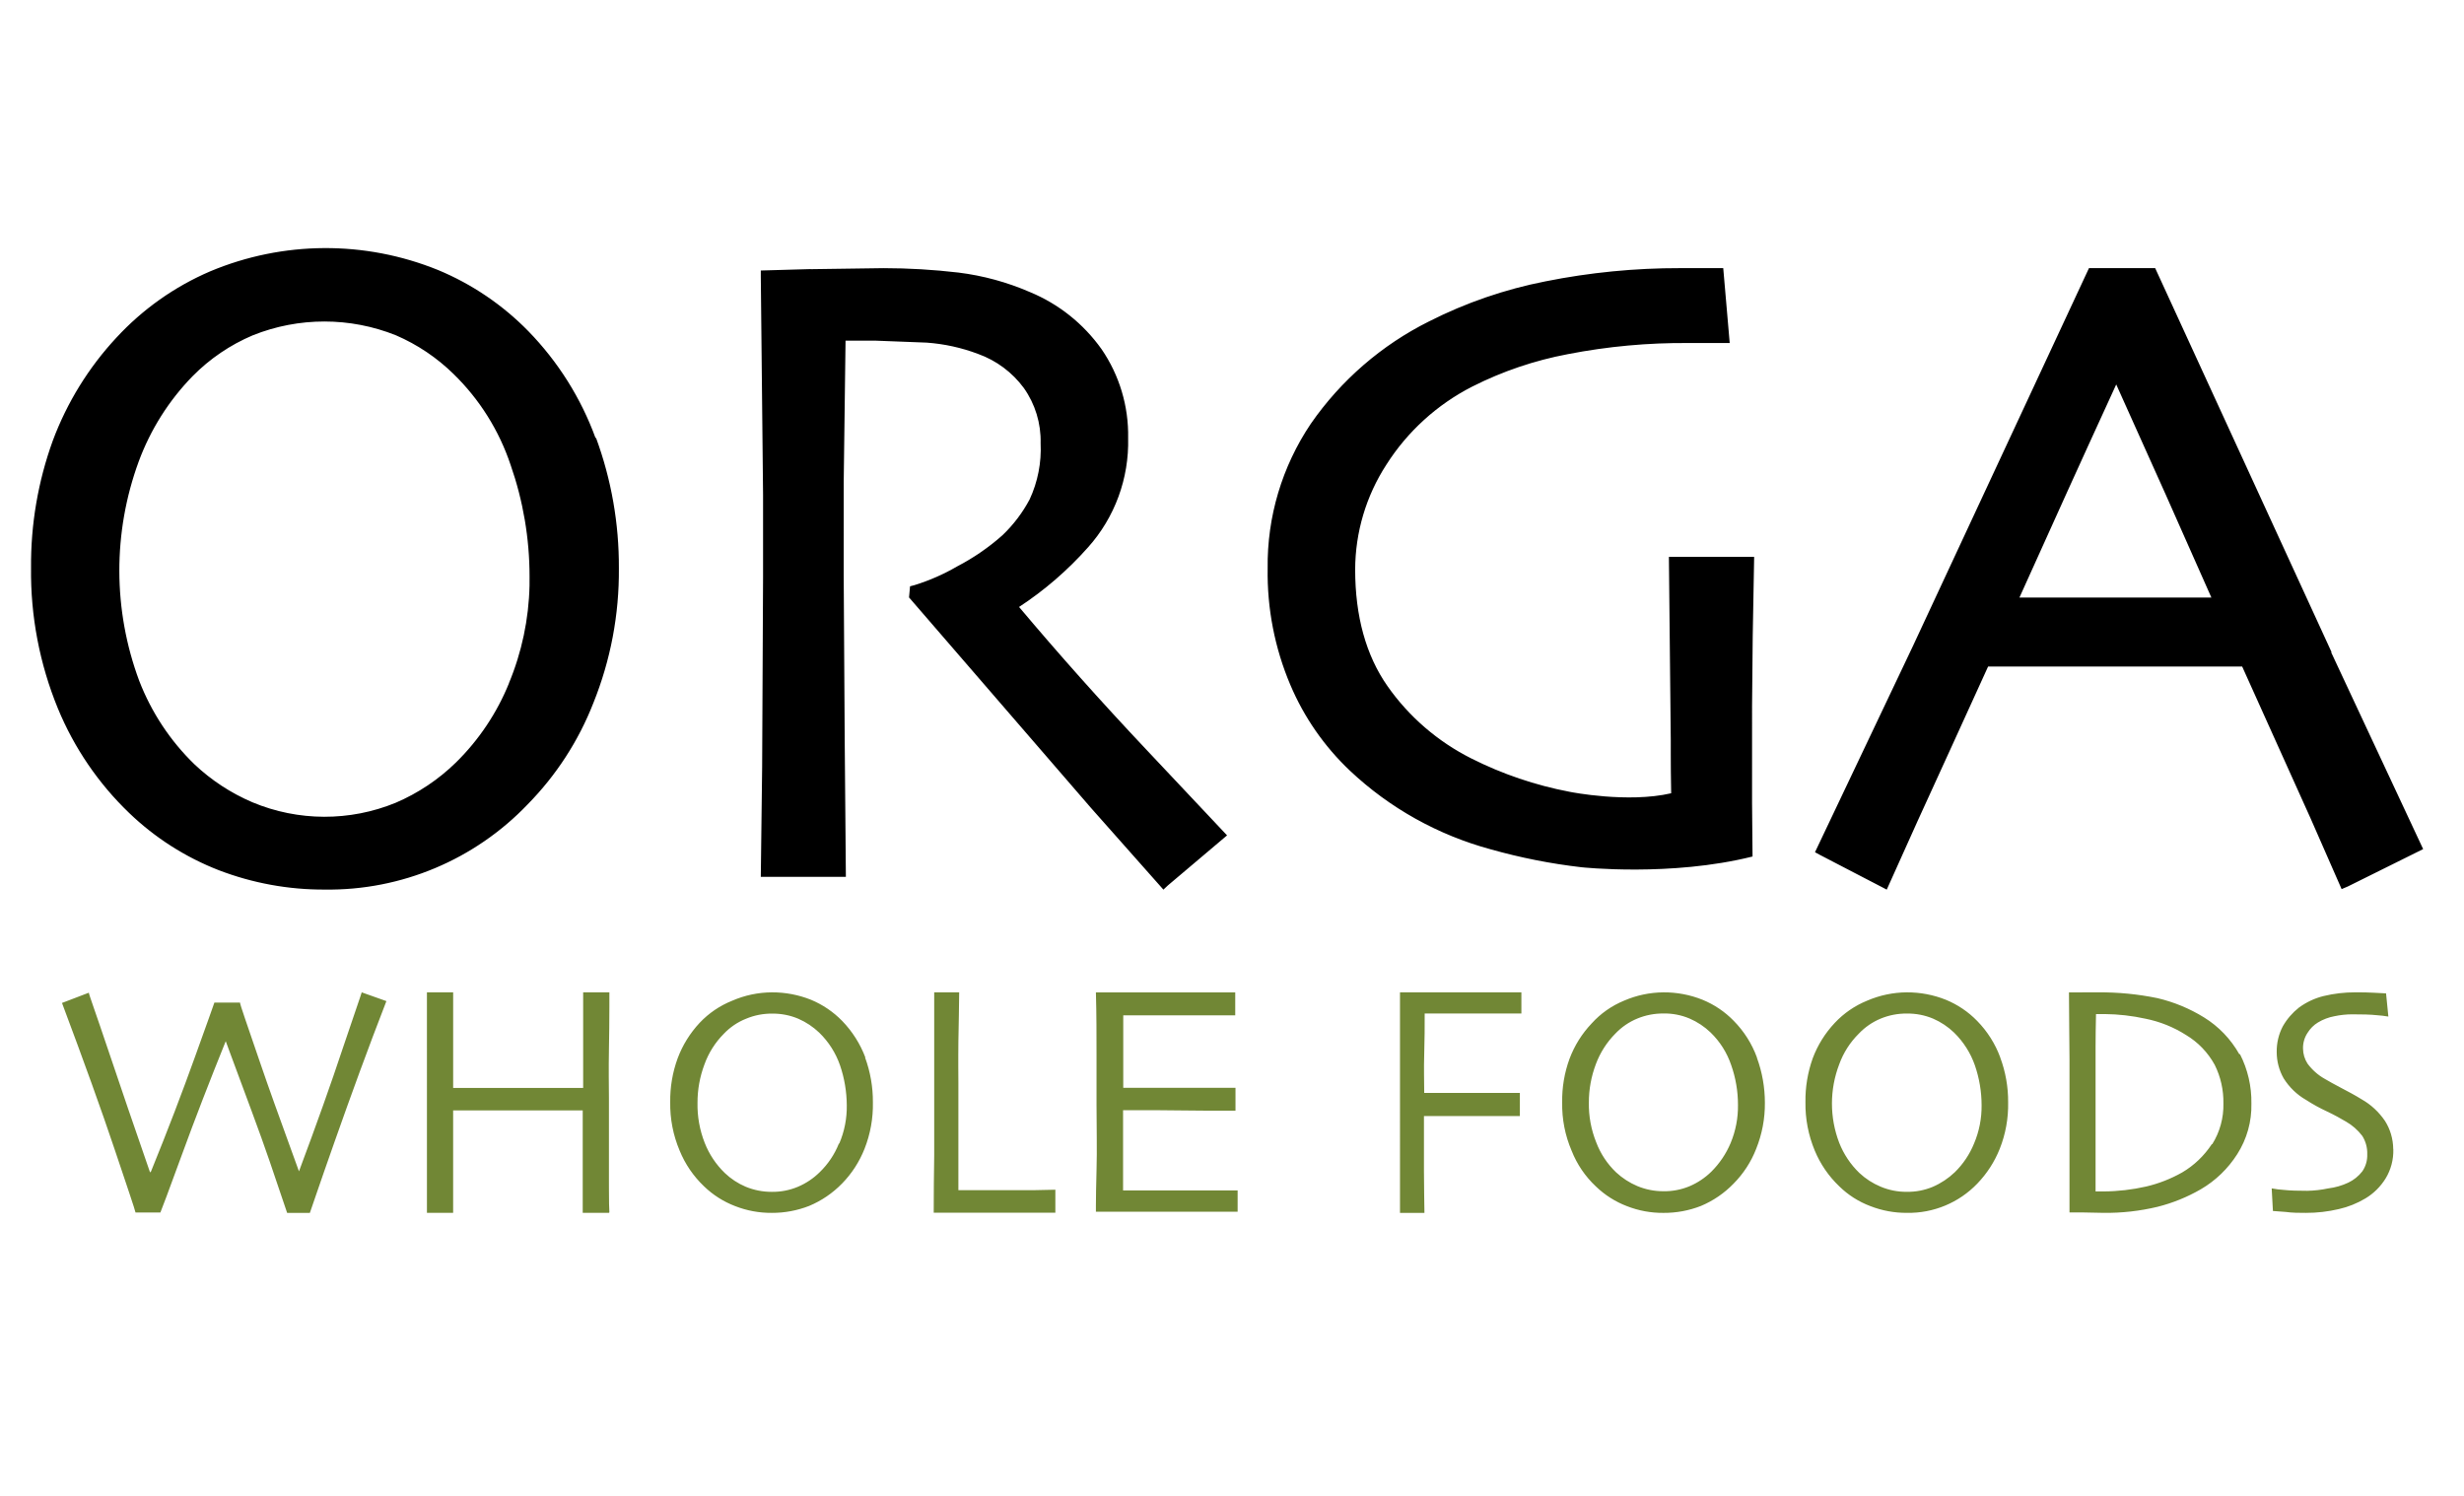 <svg xmlns="http://www.w3.org/2000/svg" width="112" height="68" viewBox="0 0 112 68">
    <g fill="none" fill-rule="evenodd">
        <g>
            <g>
                <g>
                    <g>
                        <path fill="#718735" d="M16.442 45.111l1.105.392.016.008c-.838 2.157-1.62 4.307-2.345 6.363-.726 2.056-1.097 3.172-1.133 3.262h-1.033c-.027-.09-.295-.877-.797-2.35-.464-1.359-1.09-3.005-1.812-4.96l-.182-.495c-.726 1.798-1.396 3.525-1.994 5.165-.598 1.641-.933 2.522-.977 2.624H6.16c-.014-.07-.102-.344-.262-.823l-.162-.485-.525-1.562c-.594-1.774-1.396-3.998-2.393-6.657l1.22-.466c0 .07.316.924.874 2.588.558 1.664 1.196 3.524 1.91 5.584l.044-.05c.77-1.892 1.428-3.623 1.994-5.197.566-1.574.862-2.397.885-2.475h1.165c0 .09.315.975.897 2.682.437 1.281.892 2.53 1.339 3.763l.444 1.226c.797-2.13 1.462-3.998 1.994-5.603.405-1.19.668-1.959.786-2.313l.042-.127.03-.094zm4.156 0v4.346h5.909V45.11h1.192v.676c-.002.586-.006 1.229-.02 1.935-.017.88-.003 1.62 0 2.195v3.821l.001.411c.001.445.005.767.019.963l-.02.024h-1.192v-4.658h-5.89v4.658h-1.191V45.11h1.192zm14.49 0c.608-.003 1.212.112 1.777.338.531.221 1.013.548 1.415.96.464.479.824 1.048 1.058 1.672l-.019-.015c.242.655.363 1.35.358 2.048.014.721-.115 1.438-.38 2.109-.233.59-.58 1.128-1.024 1.581-.425.436-.934.782-1.496 1.017-.54.21-1.114.318-1.693.315-.572.005-1.139-.1-1.67-.308-.527-.201-1.008-.507-1.413-.899-.481-.458-.86-1.012-1.11-1.627-.294-.697-.44-1.447-.427-2.203-.009-.679.106-1.354.339-1.991.224-.598.564-1.146 1-1.612.414-.439.92-.782 1.48-1.005.57-.248 1.184-.377 1.805-.38zm8.511 0c0 .644-.025 1.389-.036 2.237-.002.212-.004.414-.004.607v.548l.004.715v4.885h3.46l.948-.02v1.053l-.007-.008h-5.522c0-.857.008-1.728.022-2.613V45.11h1.135zm25.555 0v.961h-4.396c0 .566 0 1.203-.021 1.852-.022.649 0 1.258 0 1.759h4.348v1.053h-4.36v2.5c0 .782.019 1.423.022 1.9h-1.111V45.11h5.518zm6.456 0c.609-.004 1.213.11 1.778.337.533.218 1.016.544 1.417.957.468.474.828 1.042 1.056 1.667v.015c.24.655.361 1.346.361 2.042.007.72-.129 1.435-.399 2.103-.23.59-.58 1.126-1.026 1.576-.421.435-.926.78-1.485 1.014-.542.212-1.12.318-1.702.314-.569.005-1.132-.1-1.66-.307-.526-.2-1.006-.506-1.41-.896-.484-.453-.86-1.007-1.102-1.622-.298-.694-.444-1.443-.43-2.197-.011-.677.102-1.35.335-1.985.224-.598.566-1.144 1.007-1.607.406-.45.909-.802 1.47-1.033.565-.245 1.174-.373 1.79-.378zm11.062 0c.61-.003 1.213.112 1.778.338.534.22 1.018.546 1.42.96.467.476.826 1.046 1.055 1.672l-.008-.015c.245.655.368 1.349.362 2.048.014.72-.115 1.438-.381 2.108-.234.589-.58 1.126-1.02 1.582-.833.87-1.992 1.352-3.198 1.331-.57.004-1.134-.1-1.664-.307-.528-.198-1.01-.504-1.412-.899-.482-.459-.862-1.013-1.116-1.627-.29-.698-.434-1.448-.422-2.203-.01-.679.103-1.353.331-1.992.224-.598.566-1.146 1.005-1.611.41-.437.91-.78 1.466-1.006.57-.246 1.183-.375 1.804-.379zm8.688 0c.91-.008 1.818.08 2.71.264.745.176 1.458.47 2.111.874.668.412 1.221.989 1.608 1.677l.027-.008c.354.694.533 1.466.52 2.247.02.815-.205 1.616-.642 2.3-.418.658-.985 1.206-1.654 1.596-.617.357-1.28.626-1.97.799-.803.192-1.625.285-2.45.275-.343 0-.686-.02-1.005-.02h-.547V48.15c0-.838-.024-1.84-.024-3.037zm12.587.02l.51.027.105 1.054c-.173-.03-.347-.05-.521-.062-.3-.032-.671-.04-1.125-.04-.27.001-.54.03-.805.086-.264.049-.518.145-.75.285-.193.117-.356.28-.476.477-.138.21-.209.46-.202.714.003.24.074.475.202.675.211.287.478.524.783.695.192.113.45.258.75.414.3.156.63.332.933.52.42.238.78.573 1.057.979.24.377.37.82.375 1.273l.004.02c.013.467-.109.927-.349 1.322-.231.374-.545.684-.914.906-.379.227-.788.392-1.215.488-.492.116-.994.174-1.499.172-.292 0-.61 0-.918-.043l-.577-.043-.056-1.027c.183.035.368.059.554.07.3.032.656.04 1.065.04.32-.006.64-.043.955-.11.314-.038.62-.126.907-.261.248-.117.466-.292.637-.512.157-.226.236-.501.225-.78.01-.295-.07-.586-.225-.832-.204-.269-.46-.492-.75-.656-.224-.132-.501-.289-.854-.456-.328-.152-.646-.326-.951-.524-.413-.235-.763-.573-1.02-.983-.206-.362-.315-.774-.315-1.195-.006-.409.09-.812.278-1.17.189-.33.437-.617.73-.848.34-.249.721-.428 1.125-.527.473-.114.957-.17 1.443-.168.288 0 .592 0 .884.02zm-51.8-.02v1.044h-5.09v3.295h5.102v1.04h-1.247c-.81 0-1.515-.02-2.17-.02h-1.693v3.646h5.207v.967l-6.442.001v-.277c.002-.343.007-.878.028-1.596.029-.956 0-1.96 0-2.992v-2.227c0-.917 0-1.897-.028-2.88h6.333zm-21.044.967c-.409-.005-.814.074-1.191.232-.382.152-.726.385-1.009.682-.393.395-.695.872-.883 1.396-.21.558-.317 1.15-.315 1.745-.012.622.099 1.24.327 1.82.202.517.514.984.913 1.37.274.262.594.473.944.622.376.156.78.236 1.187.235.407.006.812-.071 1.187-.228.37-.156.708-.381.994-.663.381-.368.68-.813.875-1.305l.015.004c.236-.551.353-1.146.343-1.745-.004-.616-.106-1.227-.305-1.81-.194-.563-.518-1.074-.947-1.49-.278-.265-.6-.48-.952-.633-.374-.158-.777-.237-1.183-.232zm51.573-.003c-.409-.005-.814.074-1.192.23-.375.156-.714.389-.993.684-.397.393-.702.87-.891 1.395-.44 1.148-.44 2.417 0 3.565.203.517.514.984.914 1.37.281.264.61.476.967.625.377.159.782.239 1.191.235.405.006.807-.071 1.18-.227.371-.16.71-.385 1.002-.664.378-.37.676-.815.875-1.305.235-.552.35-1.146.343-1.744-.001-.616-.104-1.227-.305-1.81-.196-.562-.52-1.072-.948-1.49-.277-.266-.599-.48-.951-.633-.377-.158-.783-.237-1.192-.231zm8.991.023h-.394c-.014.564-.018 1.055-.02 1.48v6.583h.37c.65-.004 1.297-.079 1.931-.223.572-.134 1.122-.35 1.635-.64.54-.317 1-.757 1.347-1.284h.02c.346-.553.523-1.198.508-1.853.01-.608-.124-1.209-.394-1.752-.309-.564-.76-1.034-1.308-1.361-.564-.358-1.187-.608-1.84-.739-.61-.134-1.23-.205-1.855-.211zm-20.057-.026c-.407-.003-.81.075-1.186.23-.376.155-.715.387-.995.681-.393.396-.696.87-.89 1.392-.21.555-.319 1.145-.318 1.739-.012.621.102 1.238.334 1.815.195.517.504.983.904 1.365.283.263.61.474.965.624.376.156.779.236 1.186.234.406.007.81-.07 1.185-.226.37-.157.706-.382.992-.662.375-.373.673-.815.877-1.3.23-.552.344-1.144.335-1.74 0-.615-.103-1.225-.308-1.804-.19-.563-.511-1.072-.939-1.486-.277-.265-.6-.48-.953-.632-.376-.159-.781-.238-1.19-.23z" transform="translate(-136 -130) translate(0 88) translate(0 32) translate(136 10)"/>
                        <path fill="#000" fill-rule="nonzero" d="M40.156 12.19c1.137 0 2.274.068 3.405.2 1.122.139 2.22.438 3.26.89 1.3.538 2.426 1.435 3.248 2.59.813 1.184 1.237 2.598 1.21 4.04.047 1.834-.607 3.615-1.824 4.973-.923 1.04-1.976 1.95-3.134 2.709 1.752 2.082 3.683 4.257 5.771 6.47l3.684 3.913-2.691 2.276-.203.19-3.29-3.712-8.272-9.57.046-.507.194-.05c.68-.21 1.335-.497 1.951-.856.74-.385 1.432-.86 2.058-1.417.493-.471.91-1.02 1.232-1.625.371-.798.543-1.677.5-2.558.022-.898-.246-1.778-.763-2.508-.526-.713-1.249-1.251-2.077-1.548-.752-.285-1.542-.458-2.343-.515l-2.321-.089h-1.363c-.01.493-.076 5.812-.083 6.419l-.001 4.197.046 7.512.053 6.246h-3.867l.061-4.98.042-8.662v-3.72l-.103-9.922v-.279l2.264-.065.008.004zm57.807 0l8.016 17.454-.016.012 4.18 8.943-3.426 1.7-.28.119-1.413-3.221-3.107-6.896h-11.55c-.14.321-3.2 7.014-3.2 7.014l-1.406 3.126-3.022-1.57-.24-.13 4.446-9.36 8.008-17.192h3.01zm-88.414.147c3.31-1.39 7.036-1.413 10.364-.062 1.54.64 2.936 1.586 4.103 2.78 1.35 1.386 2.391 3.042 3.055 4.86l.02-.015c.698 1.898 1.05 3.906 1.04 5.93.018 2.099-.376 4.18-1.16 6.127-.673 1.721-1.687 3.287-2.982 4.604-2.405 2.52-5.749 3.926-9.23 3.878-1.644.007-3.276-.291-4.812-.88-1.518-.59-2.905-1.476-4.08-2.606-1.394-1.339-2.494-2.953-3.233-4.74-.834-2.03-1.25-4.21-1.223-6.407-.016-1.967.318-3.921.987-5.77.648-1.738 1.63-3.33 2.892-4.686 1.193-1.293 2.644-2.32 4.259-3.013zm68.78-.148l.294 3.405h-1.851c-1.849-.017-3.694.153-5.509.506-1.51.285-2.97.78-4.34 1.472-1.6.817-2.95 2.045-3.909 3.556-.92 1.42-1.411 3.073-1.416 4.762 0 2.13.496 3.907 1.466 5.295.977 1.395 2.289 2.528 3.817 3.295 1.408.709 2.908 1.218 4.459 1.513l.042.008s2.603.518 4.58.06c-.007-.18-.011-.553-.014-.954l-.002-.346-.002-.492v-.276-.337l-.085-8.341h3.875l-.065 3.6-.03 3.148V36.5l.022 2.436c-3.714.93-7.775.488-7.775.488-1.393-.16-2.77-.433-4.12-.813-2.401-.649-4.604-1.878-6.408-3.579-1.163-1.101-2.085-2.429-2.707-3.9-.71-1.675-1.06-3.478-1.03-5.295-.031-2.338.653-4.63 1.962-6.574 1.369-1.977 3.22-3.58 5.382-4.657 1.667-.844 3.443-1.455 5.28-1.815 2.017-.405 4.071-.606 6.13-.602h1.954zm-60.333 3.053c-2.088-.836-4.416-.836-6.504 0-1.027.434-1.958 1.067-2.74 1.861-1.079 1.107-1.912 2.428-2.448 3.879-1.18 3.218-1.173 6.754.024 9.967.554 1.433 1.41 2.728 2.512 3.797.77.727 1.663 1.311 2.637 1.726 2.082.87 4.424.877 6.511.02 1.018-.436 1.946-1.056 2.738-1.831 1.044-1.026 1.866-2.257 2.415-3.615l-.002.004-.013.023c.59-1.413.91-2.924.943-4.454l.001-.417c0-1.724-.291-3.434-.859-5.061-.523-1.569-1.414-2.99-2.598-4.142-.757-.742-1.644-1.337-2.617-1.757zm78.196 2.234c-.38.814-2.225 4.875-2.225 4.875l-2.175 4.814h8.726c-.183-.417-.919-2.075-1.462-3.296l-.164-.37-.443-.999z" transform="translate(-136 -130) translate(0 88) translate(0 32) translate(136 10)"/>
                    </g>
                </g>
            </g>
        </g>
    </g>
</svg>
